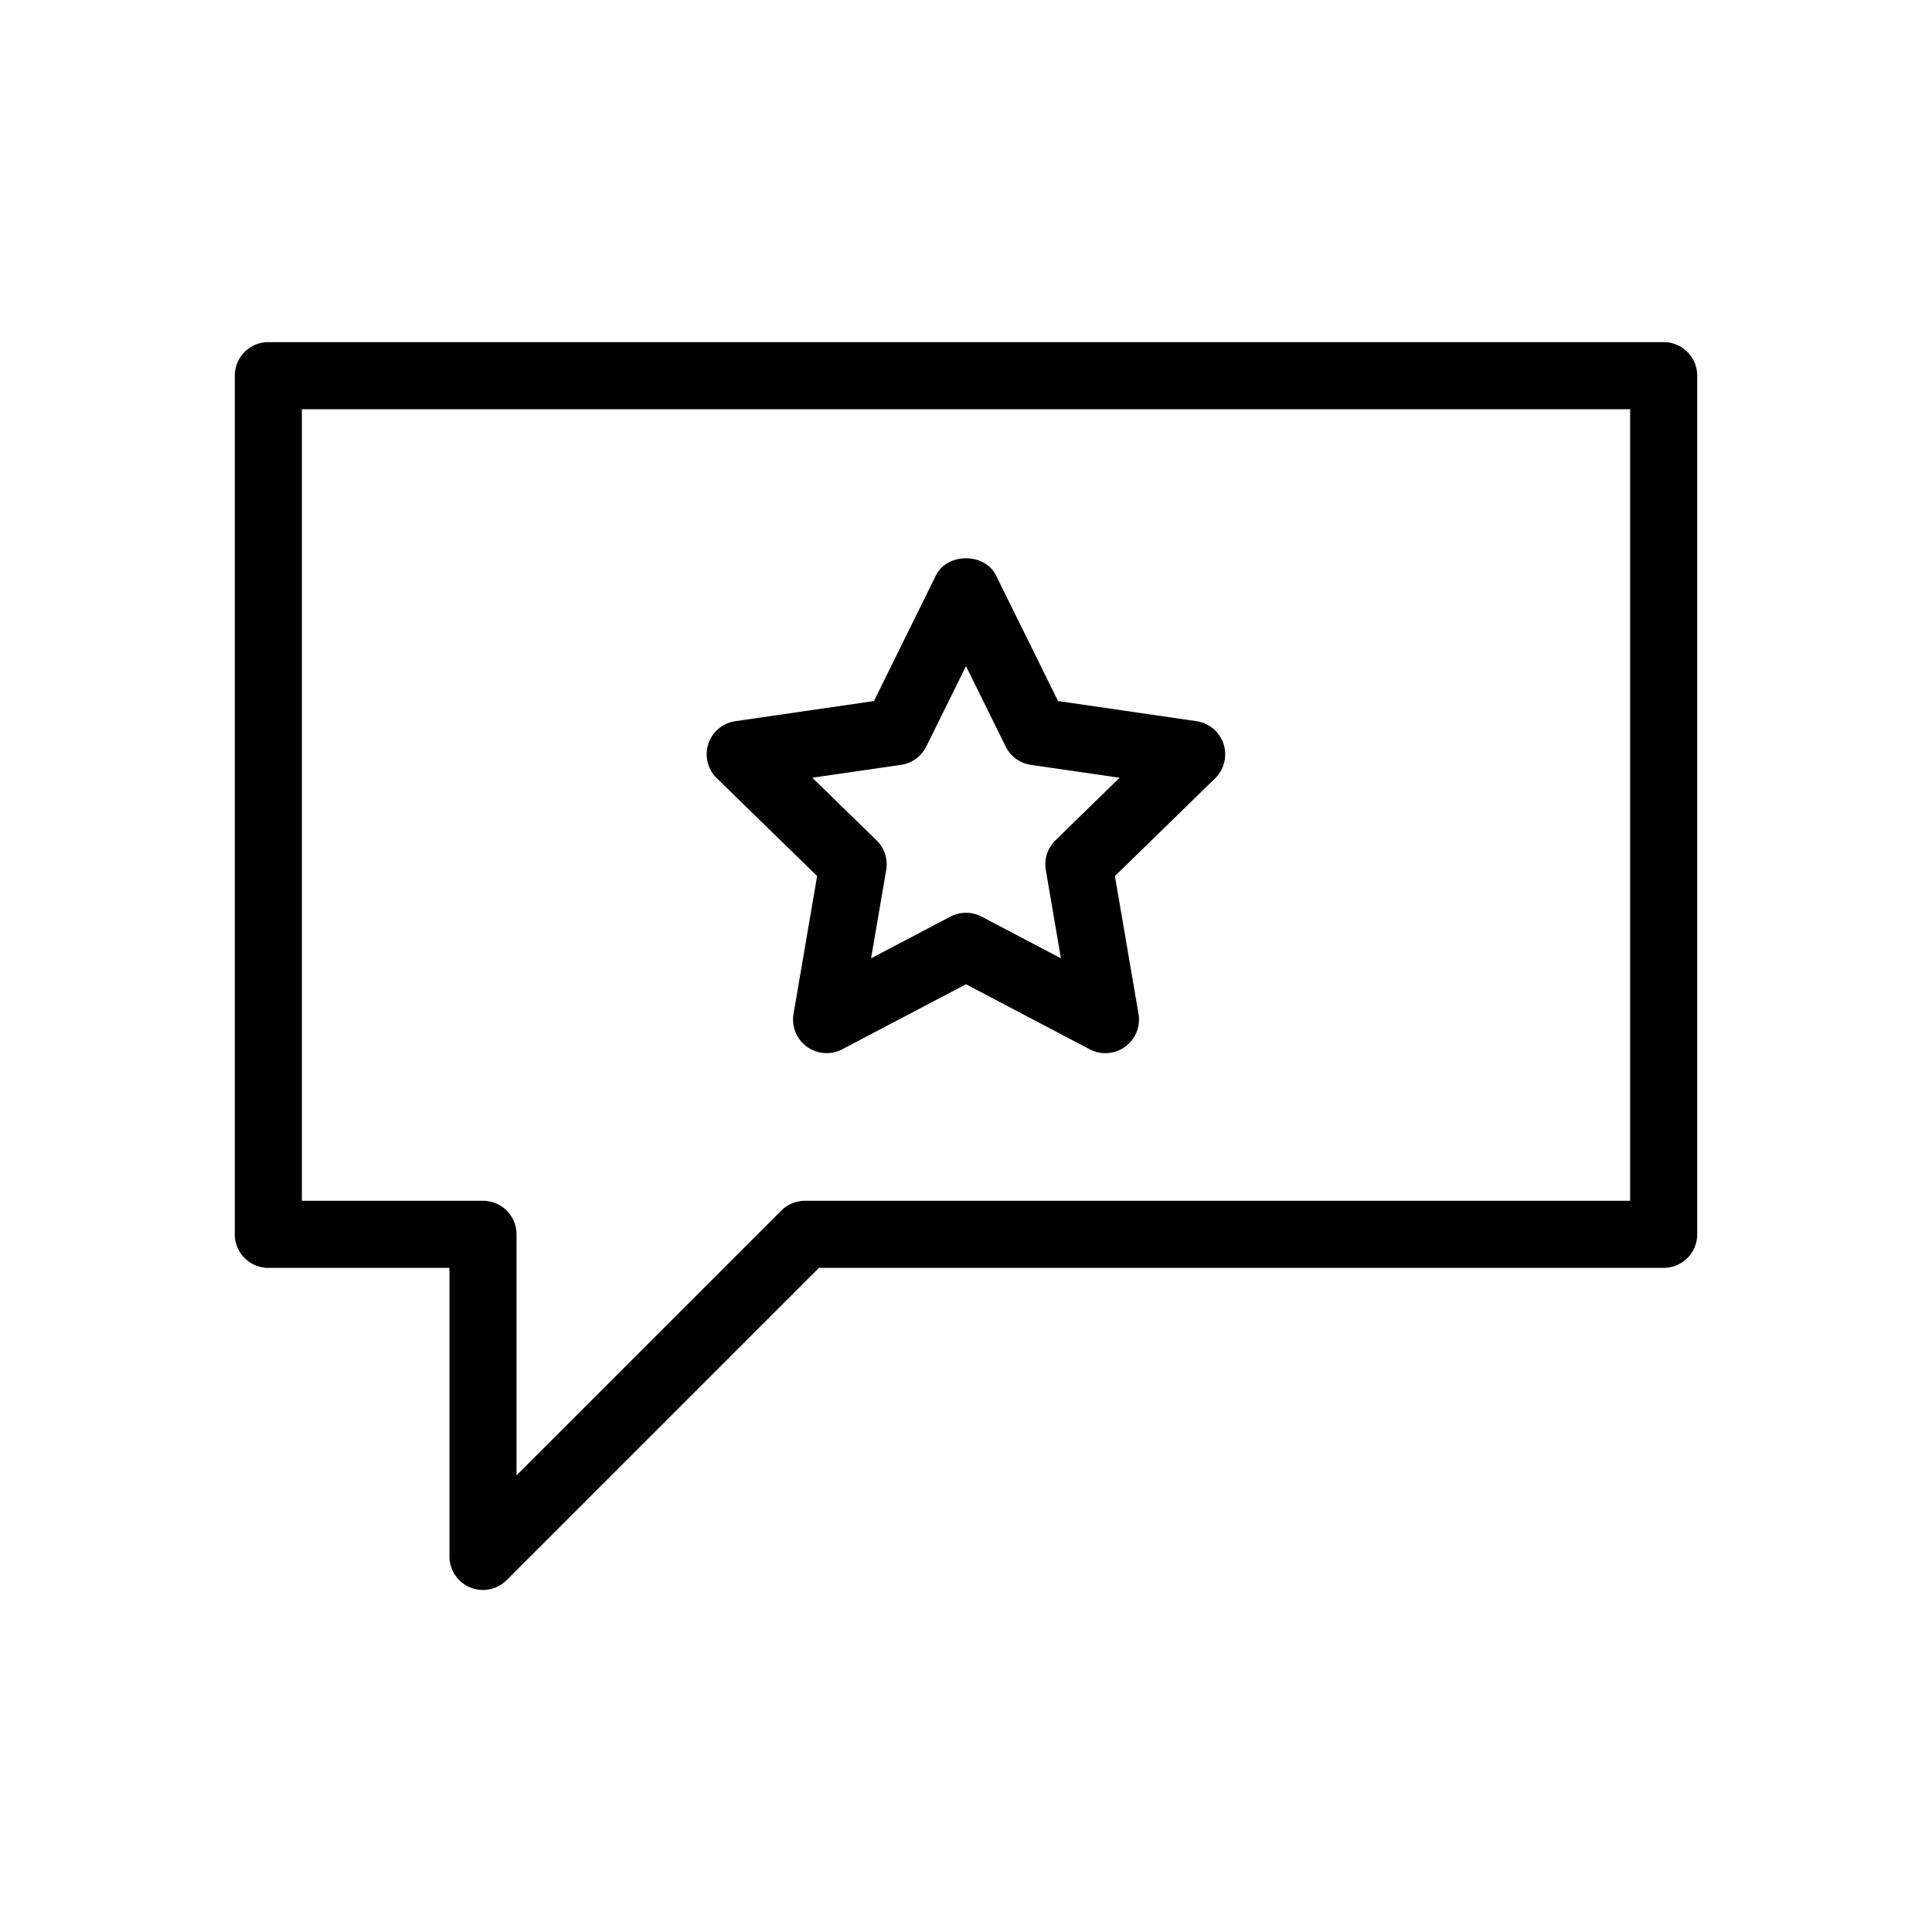 <svg id="uuid-fdff6cd0-2679-4d2b-876f-6d129fd0f5ab" xmlns="http://www.w3.org/2000/svg" viewBox="0 0 36 36">
  <defs>
    <style>
      .uuid-ca170309-703d-45f7-942e-cd6726644cc9{stroke-width:0}
    </style>
  </defs>
  <path class="uuid-ca170309-703d-45f7-942e-cd6726644cc9" d="m15.226 16.324-.44 2.57a.626.626 0 0 0 .906.659L18 18.34l2.308 1.214a.627.627 0 0 0 .907-.66l-.44-2.57 1.867-1.821a.625.625 0 0 0-.347-1.065l-2.58-.375-1.155-2.34c-.21-.427-.91-.427-1.121 0l-1.154 2.34-2.581.375a.623.623 0 0 0-.346 1.065l1.868 1.821Zm1.564-2.072a.624.624 0 0 0 .47-.342l.74-1.498.739 1.498a.624.624 0 0 0 .47.342l1.653.24-1.195 1.166a.626.626 0 0 0-.18.553l.282 1.646-1.478-.777a.625.625 0 0 0-.582 0l-1.478.777.282-1.646a.624.624 0 0 0-.18-.553l-1.196-1.166 1.653-.24Z"/>
  <path class="uuid-ca170309-703d-45f7-942e-cd6726644cc9" d="M31 6.375H5A.625.625 0 0 0 4.375 7v16c0 .345.28.625.625.625h3.375V29a.624.624 0 0 0 1.067.442l5.817-5.817H31c.345 0 .625-.28.625-.625V7A.625.625 0 0 0 31 6.375Zm-.625 16H15a.625.625 0 0 0-.442.183L9.625 27.49V23A.625.625 0 0 0 9 22.375H5.625V7.625h24.75v14.75Z"/>
</svg>
